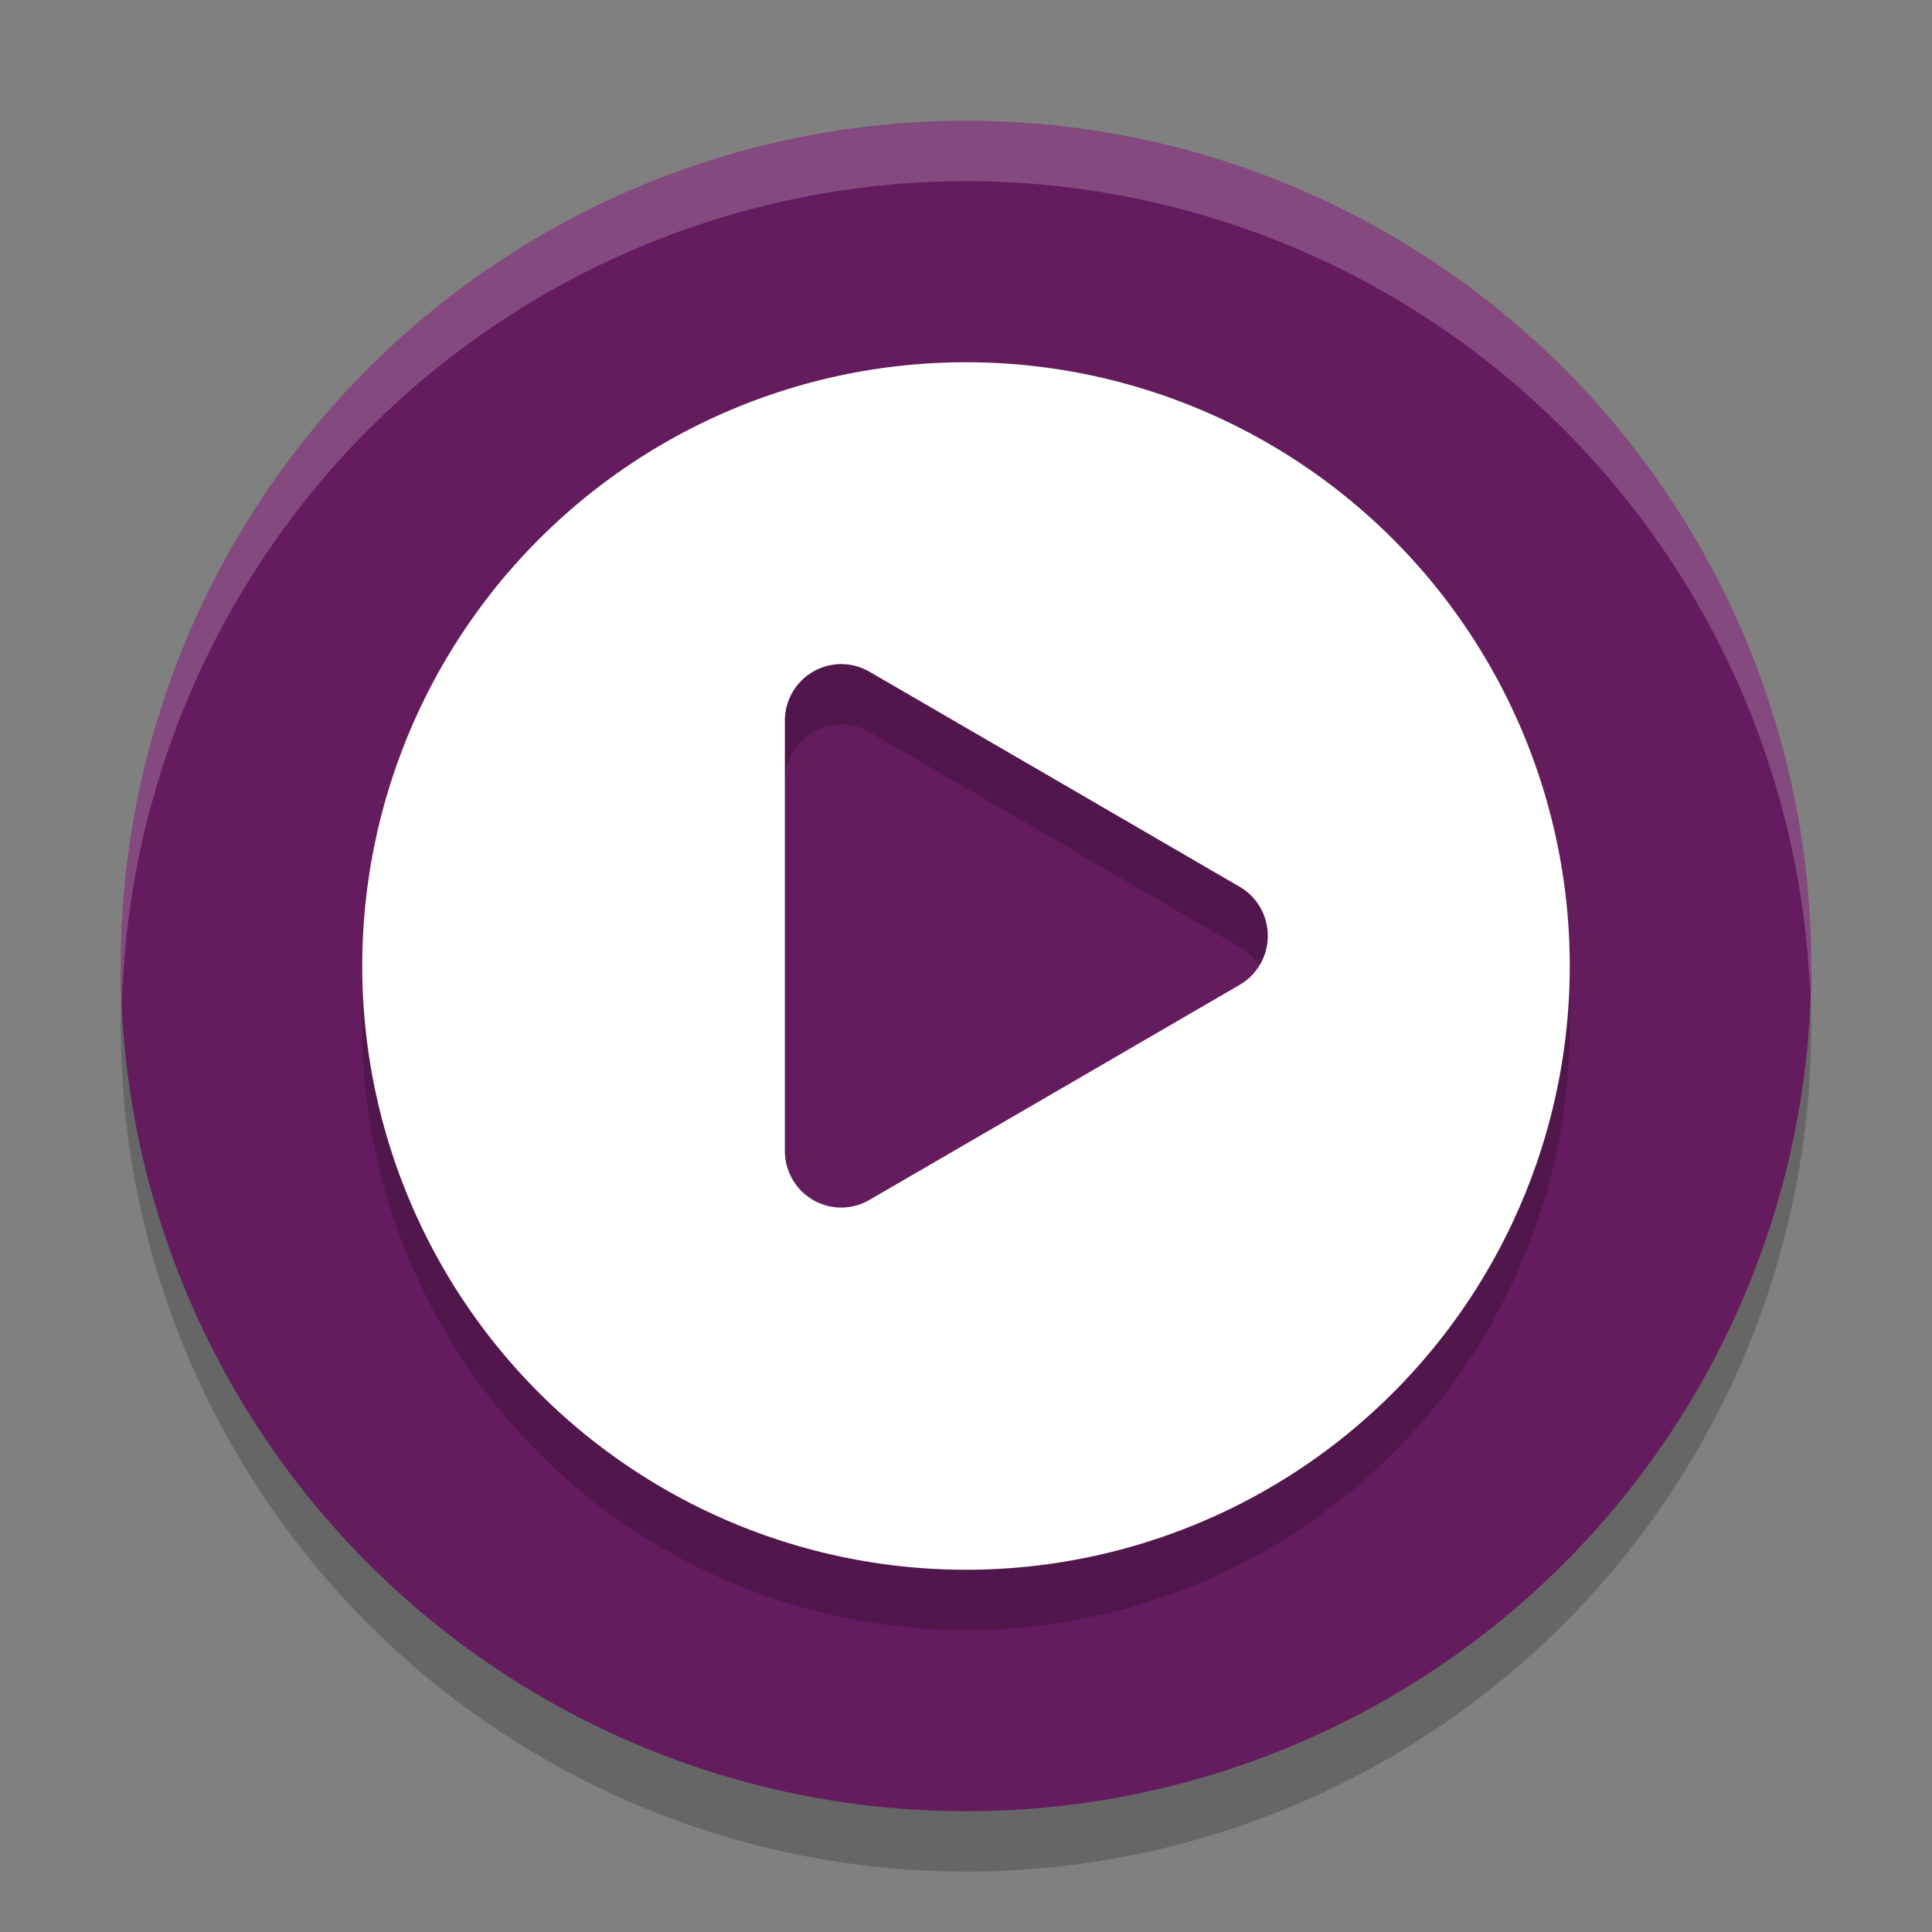 <svg xmlns="http://www.w3.org/2000/svg" width="32" height="32" version="1.1">
 <rect width="100%" height="100%" fill="#808080" stroke="none"/>
 <circle style="opacity:0.2" cx="16" cy="17" r="14"/>
 <circle style="fill:#651c5e" cx="16" cy="16" r="14"/>
 <path style="opacity:0.2" d="M 16,7 A 10,10 0 0 0 6,17 10,10 0 0 0 16,27 10,10 0 0 0 26,17 10,10 0 0 0 16,7 Z m -2.045,5 a 0.933,0.938 0 0 1 0.445,0.125 l 3.066,1.781 3.066,1.781 a 0.933,0.938 0 0 1 0,1.625 L 17.467,19.094 14.4,20.875 A 0.933,0.938 0 0 1 13,20.062 V 16.5 12.939 A 0.933,0.938 0 0 1 13.955,12 Z"/>
 <path style="fill:#ffffff" d="M 16 6 A 10 10 0 0 0 6 16 A 10 10 0 0 0 16 26 A 10 10 0 0 0 26 16 A 10 10 0 0 0 16 6 z M 13.955 11 A 0.933 0.938 0 0 1 14.4 11.125 L 17.467 12.906 L 20.533 14.688 A 0.933 0.938 0 0 1 20.533 16.312 L 17.467 18.094 L 14.4 19.875 A 0.933 0.938 0 0 1 13 19.062 L 13 15.5 L 13 11.939 A 0.933 0.938 0 0 1 13.955 11 z"/>
 <path style="opacity:0.2;fill:#ffffff" d="M 16,2 A 14,14 0 0 0 2,16 14,14 0 0 0 2.022,16.586 14,14 0 0 1 16,3 14,14 0 0 1 29.979,16.414 14,14 0 0 0 30,16 14,14 0 0 0 16,2 Z"/>
</svg>
